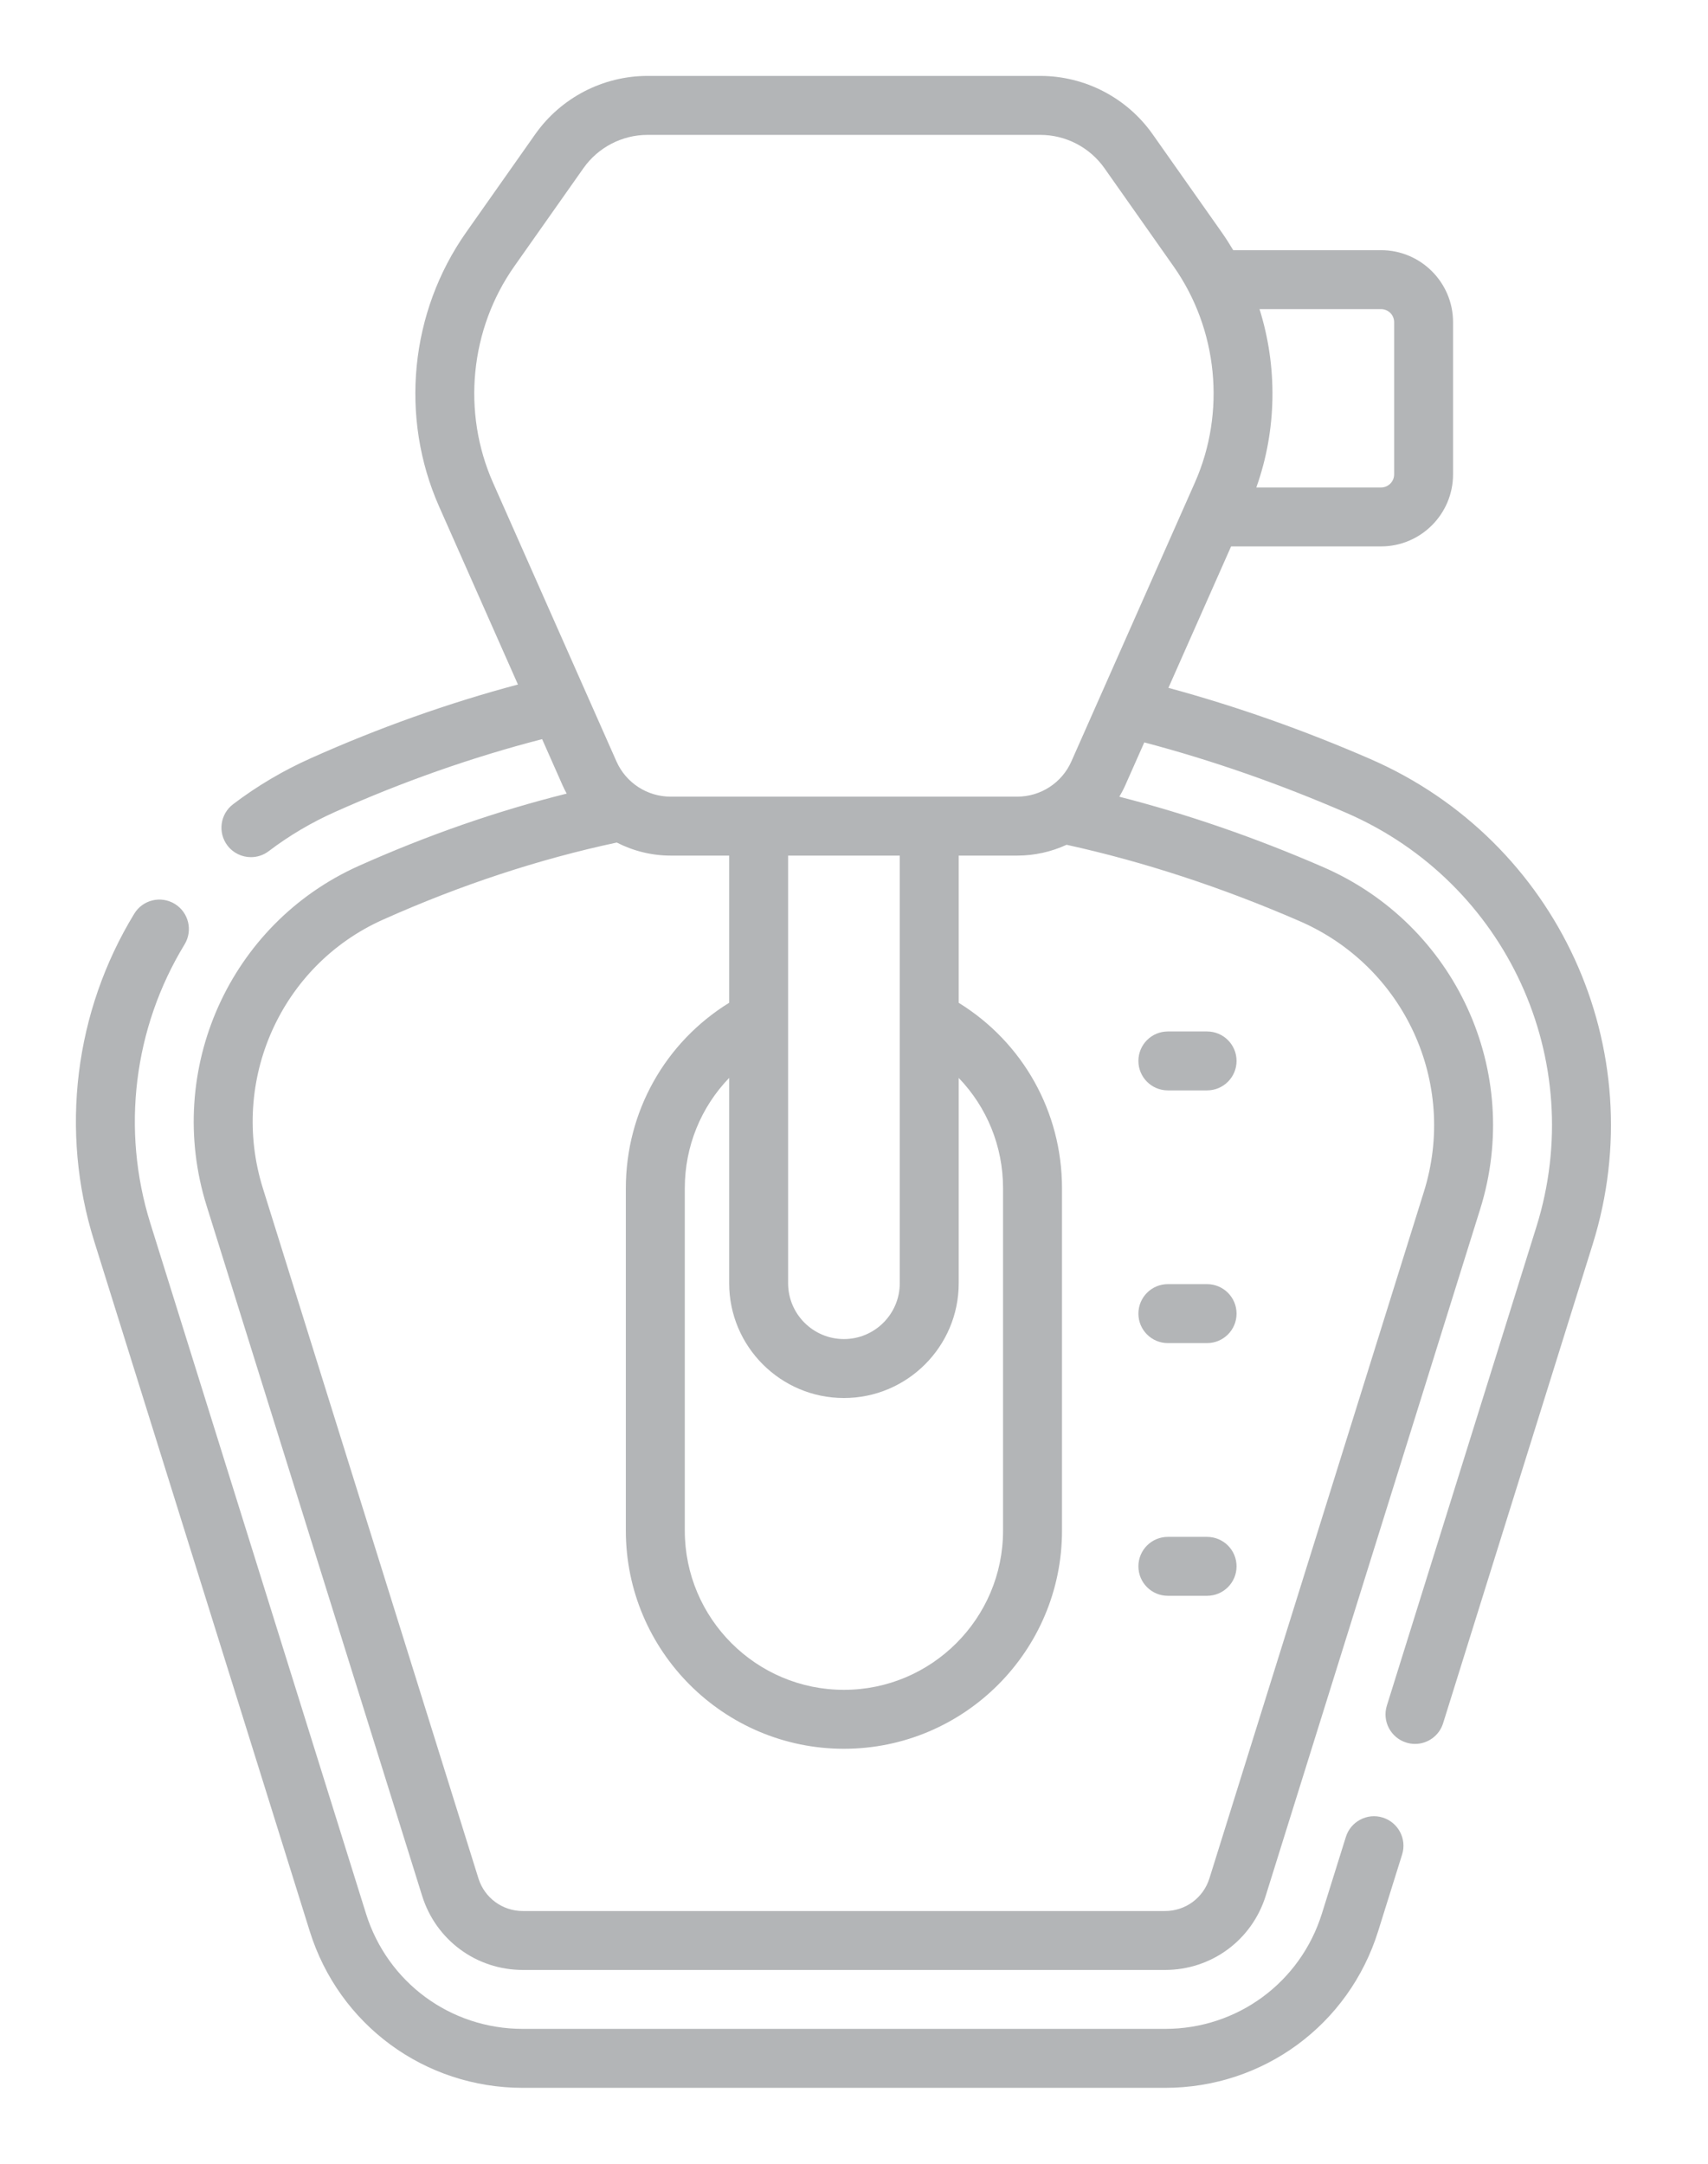 <svg width="45" height="57" viewBox="0 0 45 57" fill="none" xmlns="http://www.w3.org/2000/svg">
<path d="M36.431 47.88C36.022 47.753 35.587 47.981 35.459 48.39L34.828 50.408C34.26 52.226 32.599 53.447 30.695 53.447H13.775C11.87 53.447 10.21 52.226 9.642 50.408L3.961 32.225C3.191 29.76 3.52 27.082 4.863 24.878C5.086 24.512 4.97 24.034 4.604 23.811C4.238 23.588 3.76 23.703 3.537 24.07C1.961 26.655 1.576 29.796 2.479 32.688L8.16 50.871C8.931 53.341 11.188 55 13.775 55H30.695C33.282 55 35.539 53.341 36.31 50.871L36.941 48.853C37.069 48.444 36.84 48.008 36.431 47.88V47.88Z" fill="#B3B5B7"/>
<path d="M36.099 19.993C34.342 19.229 32.558 18.601 30.784 18.12L32.435 14.394H36.386C37.432 14.394 38.283 13.543 38.283 12.496V8.487C38.283 7.441 37.432 6.59 36.386 6.59H32.491C32.396 6.43 32.295 6.272 32.187 6.118L30.367 3.535C29.689 2.574 28.583 2 27.407 2H17.062C15.886 2 14.78 2.574 14.102 3.535L12.283 6.118C10.8 8.222 10.527 10.991 11.569 13.344L13.646 18.032C11.811 18.521 9.977 19.173 8.184 19.976C7.459 20.3 6.772 20.706 6.142 21.185C5.8 21.444 5.733 21.931 5.992 22.273C6.145 22.474 6.377 22.58 6.611 22.58C6.775 22.58 6.94 22.529 7.08 22.422C7.616 22.015 8.201 21.669 8.818 21.393C10.613 20.589 12.449 19.945 14.283 19.471L14.822 20.688C14.855 20.762 14.892 20.835 14.93 20.906C13.1 21.362 11.264 22 9.453 22.81C6.049 24.333 4.325 28.182 5.443 31.762L11.123 49.946C11.489 51.111 12.554 51.894 13.775 51.894H30.695C31.916 51.894 32.981 51.111 33.346 49.945L38.998 31.85C40.129 28.231 38.351 24.358 34.861 22.842C33.074 22.065 31.273 21.444 29.491 20.988C29.547 20.891 29.601 20.792 29.647 20.687L30.148 19.557C31.924 20.026 33.715 20.65 35.48 21.417C39.698 23.252 41.848 27.936 40.48 32.314L36.539 44.931C36.411 45.341 36.64 45.776 37.049 45.904C37.126 45.928 37.204 45.94 37.281 45.94C37.611 45.94 37.918 45.727 38.021 45.395L41.962 32.777C43.567 27.64 41.047 22.145 36.099 19.993V19.993ZM36.386 8.143C36.576 8.143 36.731 8.297 36.731 8.487V12.496C36.731 12.687 36.576 12.841 36.386 12.841H33.1C33.642 11.32 33.661 9.663 33.184 8.143H36.386V8.143ZM13.552 7.013L15.372 4.43C15.759 3.881 16.391 3.553 17.062 3.553H27.407C28.078 3.553 28.711 3.881 29.098 4.43L30.917 7.013C32.087 8.673 32.303 10.858 31.48 12.715L28.227 20.058C27.978 20.622 27.418 20.986 26.802 20.986H17.667C17.051 20.986 16.492 20.622 16.242 20.059L12.989 12.715C12.167 10.858 12.382 8.673 13.552 7.013V7.013ZM22.235 36.828C23.902 36.828 25.259 35.471 25.259 33.804V28.396C25.998 29.163 26.427 30.194 26.427 31.301V40.322C26.427 42.634 24.546 44.515 22.234 44.515C19.923 44.515 18.042 42.634 18.042 40.322V31.301C18.042 30.194 18.471 29.163 19.211 28.395V33.804C19.211 35.471 20.567 36.828 22.235 36.828V36.828ZM23.706 33.804C23.706 34.615 23.046 35.275 22.235 35.275C21.423 35.275 20.764 34.615 20.764 33.804V22.539H23.706V33.804ZM37.517 31.387L31.864 49.482C31.703 49.996 31.233 50.342 30.695 50.342H13.775C13.237 50.342 12.766 49.996 12.605 49.482L6.925 31.3C6.042 28.47 7.401 25.43 10.087 24.228C12.127 23.315 14.199 22.632 16.25 22.195C16.68 22.415 17.164 22.539 17.667 22.539H19.211V26.416C17.521 27.46 16.489 29.29 16.489 31.301V40.323C16.489 43.49 19.067 46.068 22.234 46.068C25.402 46.068 27.98 43.49 27.98 40.323V31.301C27.98 29.289 26.948 27.46 25.259 26.417V22.539H26.802C27.259 22.539 27.701 22.438 28.101 22.254C30.128 22.699 32.192 23.375 34.242 24.266C37.003 25.465 38.41 28.527 37.517 31.387Z" fill="#B3B5B7"/>
<path d="M30.769 28.724H31.802C32.231 28.724 32.579 28.377 32.579 27.948C32.579 27.519 32.231 27.172 31.802 27.172H30.769C30.34 27.172 29.993 27.519 29.993 27.948C29.993 28.377 30.34 28.724 30.769 28.724Z" fill="#B3B5B7"/>
<path d="M30.769 35.381H31.802C32.231 35.381 32.579 35.034 32.579 34.605C32.579 34.176 32.231 33.828 31.802 33.828H30.769C30.34 33.828 29.993 34.176 29.993 34.605C29.993 35.034 30.34 35.381 30.769 35.381Z" fill="#B3B5B7"/>
<path d="M31.802 40.486H30.769C30.34 40.486 29.993 40.833 29.993 41.262C29.993 41.691 30.34 42.038 30.769 42.038H31.802C32.231 42.038 32.579 41.691 32.579 41.262C32.579 40.833 32.231 40.486 31.802 40.486Z" fill="#B3B5B7"/>
</svg>
